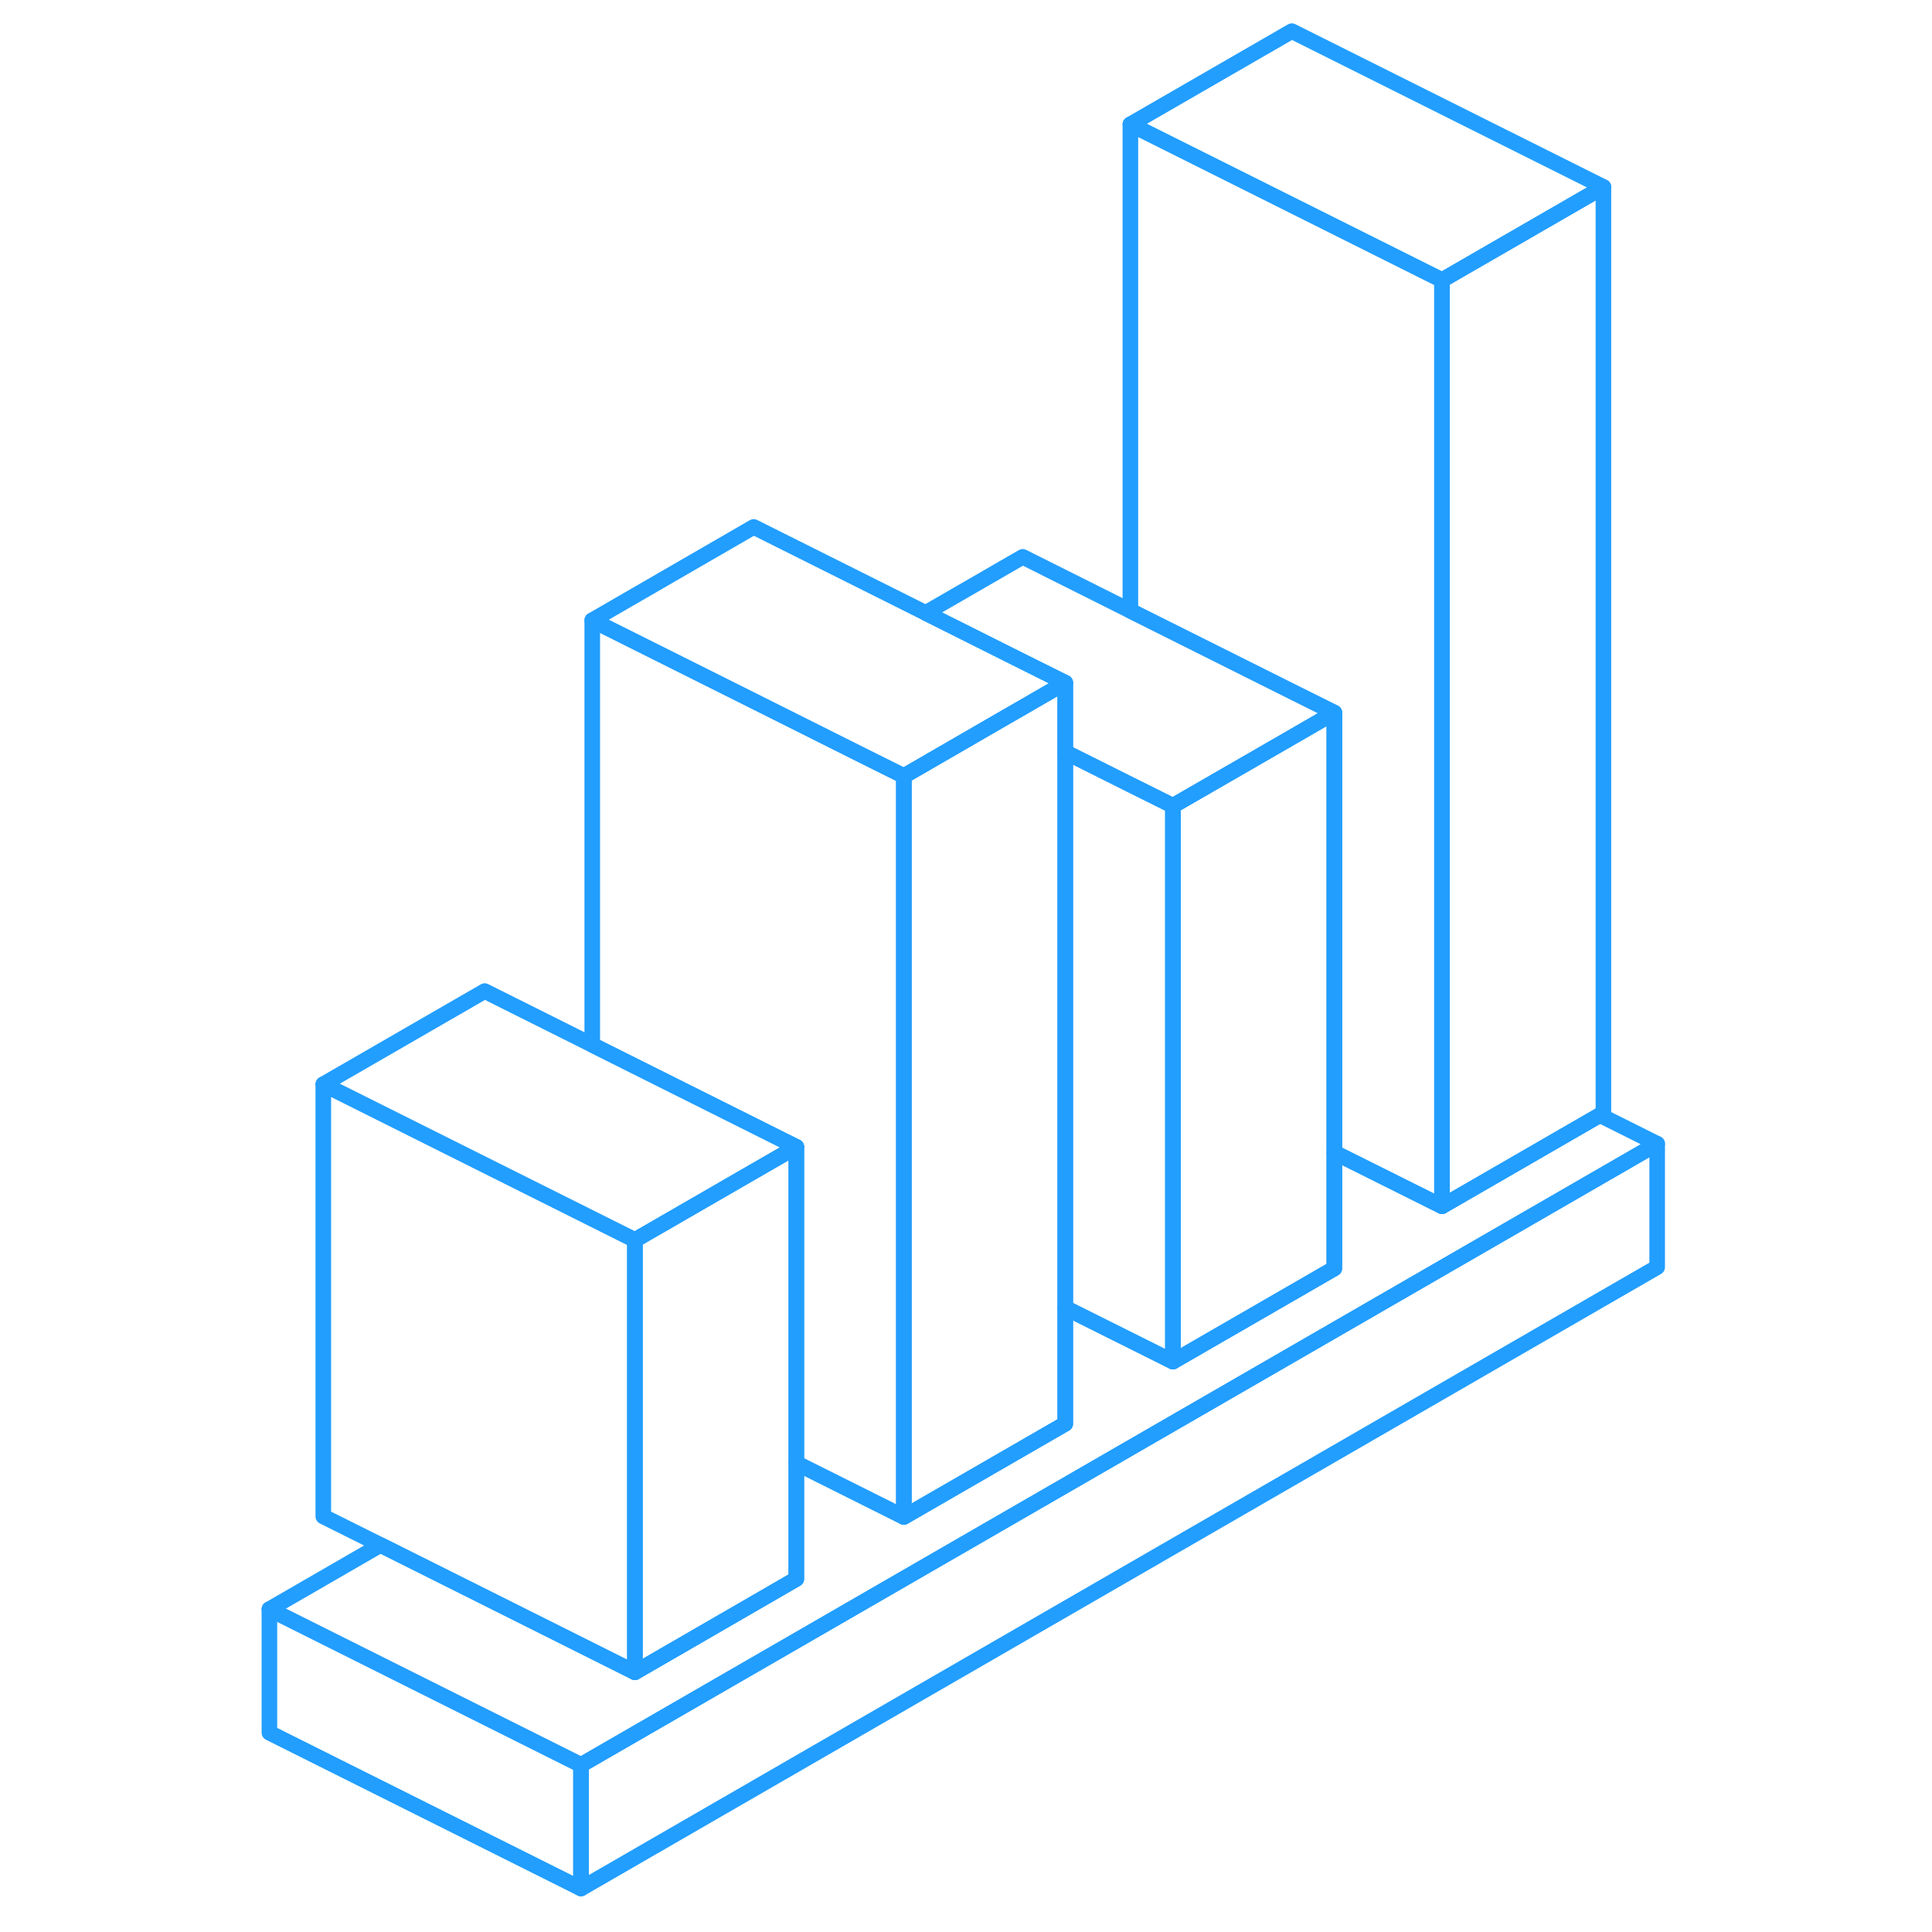 <svg width="48" height="48" viewBox="0 0 94 124" fill="none" xmlns="http://www.w3.org/2000/svg" stroke-width="1px" stroke-linecap="round" stroke-linejoin="round"><path d="M91.361 73.41V81.33L22.291 121.21V113.28L91.361 73.41Z" stroke="#229EFF" stroke-linejoin="round"/><path d="M87.911 12V71.44L87.681 71.57L77.551 77.42V17.98L87.911 12Z" stroke="#229EFF" stroke-linejoin="round"/><path d="M22.291 113.28V121.21L2.291 111.21V103.28L22.291 113.28Z" stroke="#229EFF" stroke-linejoin="round"/><path d="M25.75 79.59V107.33L16.78 102.84L9.42 99.16L5.75 97.33V69.59L16.11 74.77L23.01 78.22L25.75 79.59Z" stroke="#229EFF" stroke-linejoin="round"/><path d="M43.012 49.81V97.36L36.112 93.91V73.61L33.372 72.24L23.012 67.06V39.81L33.372 44.99L40.282 48.45L43.012 49.81Z" stroke="#229EFF" stroke-linejoin="round"/><path d="M36.11 73.61L33.37 75.19L25.75 79.59L23.01 78.22L16.11 74.77L5.75 69.59L16.11 63.61L23.01 67.06L33.37 72.24L36.11 73.61Z" stroke="#229EFF" stroke-linejoin="round"/><path d="M70.641 45.74V81.41L60.281 87.39V51.72L67.911 47.32L70.641 45.74Z" stroke="#229EFF" stroke-linejoin="round"/><path d="M53.372 43.82V91.38L43.012 97.36V49.81L49.252 46.2L50.642 45.4L53.372 43.82Z" stroke="#229EFF" stroke-linejoin="round"/><path d="M36.11 73.61V101.34L25.75 107.33V79.59L33.37 75.19L36.11 73.61Z" stroke="#229EFF" stroke-linejoin="round"/><path d="M91.361 73.41L22.291 113.28L2.291 103.28L9.421 99.16L16.781 102.84L25.751 107.33L36.111 101.34V93.91L43.011 97.36L53.371 91.38V83.94L60.281 87.39L70.641 81.41V73.97L77.551 77.42L87.681 71.57L91.361 73.41Z" stroke="#229EFF" stroke-linejoin="round"/><path d="M53.372 43.82L50.642 45.4L49.252 46.2L43.012 49.81L40.282 48.45L33.372 44.99L23.012 39.81L33.372 33.82L44.412 39.34L50.642 42.46L53.372 43.82Z" stroke="#229EFF" stroke-linejoin="round"/><path d="M70.64 45.74L67.91 47.32L60.28 51.72L57.55 50.36L53.37 48.27V43.82L50.64 42.46L44.41 39.34L50.64 35.74L57.55 39.2L67.91 44.38L70.64 45.74Z" stroke="#229EFF" stroke-linejoin="round"/><path d="M77.551 17.98V77.42L70.641 73.97V45.74L67.911 44.38L57.551 39.2V7.98L77.551 17.98Z" stroke="#229EFF" stroke-linejoin="round"/><path d="M60.281 51.72V87.39L53.371 83.94V48.27L57.551 50.36L60.281 51.72Z" stroke="#229EFF" stroke-linejoin="round"/><path d="M87.911 12L77.551 17.98L57.551 7.98L67.911 2L87.911 12Z" stroke="#229EFF" stroke-linejoin="round"/></svg>